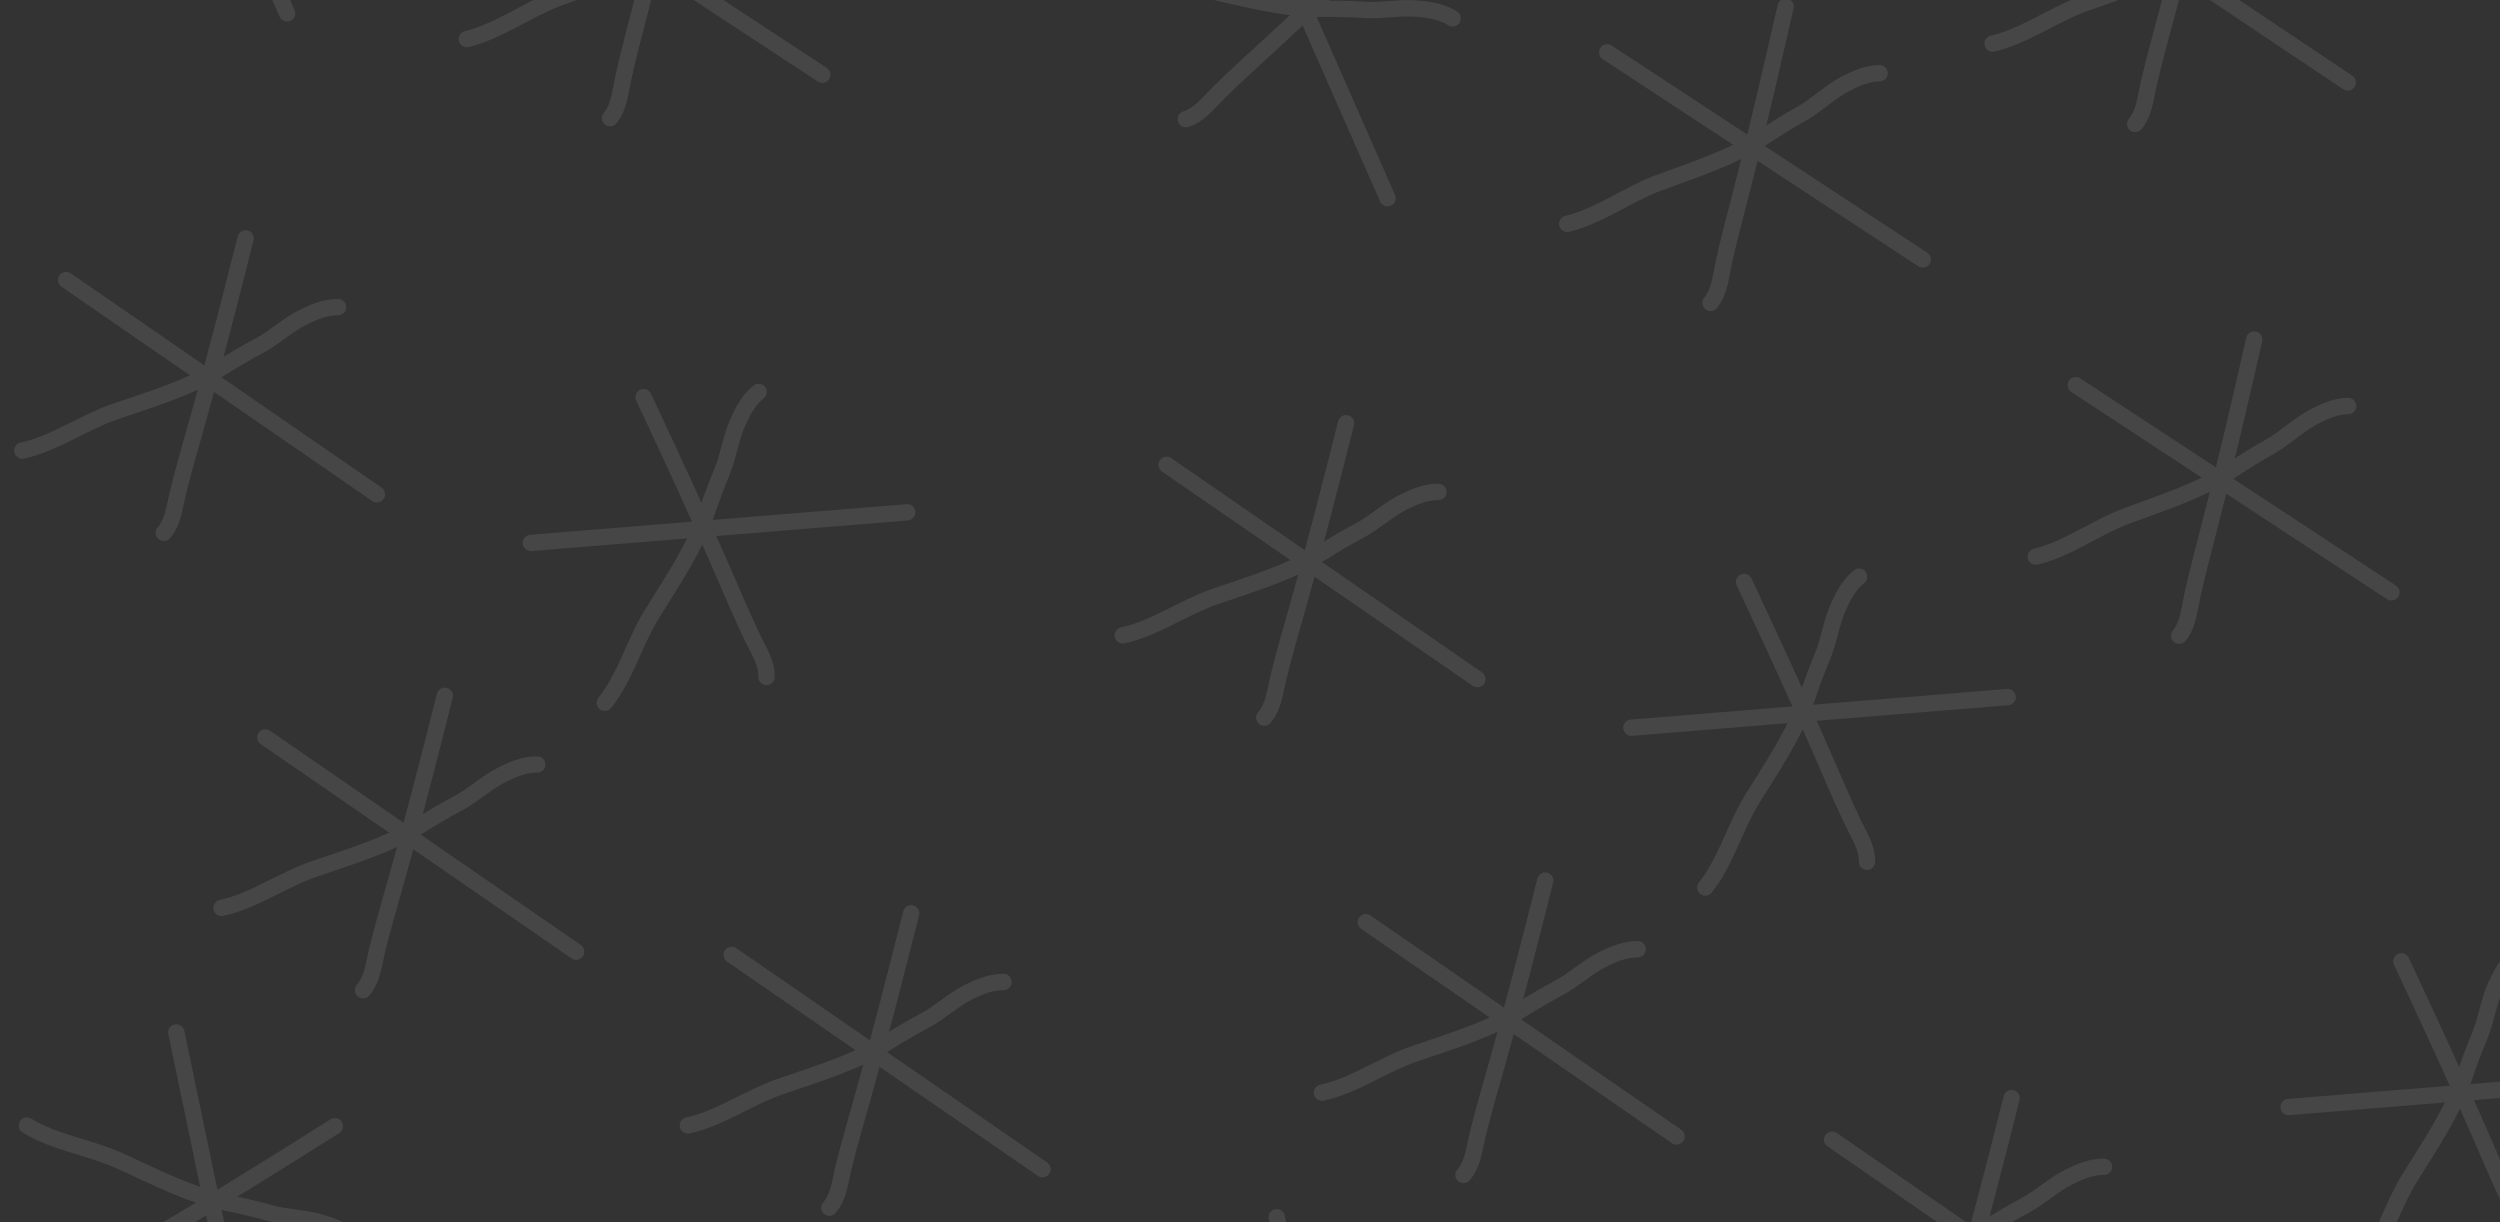 <svg width="1227" height="600" viewBox="0 0 1227 600" fill="none" xmlns="http://www.w3.org/2000/svg">
<rect x="0" y="0" width="1227" height="600" fill="#333333" stroke="none"/>
<g opacity="0.1">
<path d="M998.31 -62.581L1152.27 40.483" stroke="#F8F8F8" stroke-width="8" stroke-linecap="round"/>
<path d="M1237.57 -145.314L1335.68 11.85" stroke="#F8F8F8" stroke-width="8" stroke-linecap="round"/>
<path d="M788.796 25.691L943.685 127.356" stroke="#F8F8F8" stroke-width="8" stroke-linecap="round"/>
<path d="M248.696 -64.997L403.585 36.668" stroke="#F8F8F8" stroke-width="8" stroke-linecap="round"/>
<path d="M1018.79 189.042L1173.68 290.706" stroke="#F8F8F8" stroke-width="8" stroke-linecap="round"/>
<path d="M606.316 -72.299L681.005 97.252" stroke="#F8F8F8" stroke-width="8" stroke-linecap="round"/>
<path d="M66.216 -162.987L140.905 6.564" stroke="#F8F8F8" stroke-width="8" stroke-linecap="round"/>
<path d="M572.561 228.14L725.094 333.306" stroke="#F8F8F8" stroke-width="8" stroke-linecap="round"/>
<path d="M32.461 137.452L184.994 242.618" stroke="#F8F8F8" stroke-width="8" stroke-linecap="round"/>
<path d="M670.335 452.604L822.868 557.769" stroke="#F8F8F8" stroke-width="8" stroke-linecap="round"/>
<path d="M130.235 361.916L282.768 467.081" stroke="#F8F8F8" stroke-width="8" stroke-linecap="round"/>
<path d="M899.213 559.355L1051.75 664.521" stroke="#F8F8F8" stroke-width="8" stroke-linecap="round"/>
<path d="M359.113 468.667L511.646 573.833" stroke="#F8F8F8" stroke-width="8" stroke-linecap="round"/>
<path d="M1123.27 543.325L1307.93 528.296" stroke="#F8F8F8" stroke-width="8" stroke-linecap="round"/>
<path d="M800.685 357.154L985.348 342.125" stroke="#F8F8F8" stroke-width="8" stroke-linecap="round"/>
<path d="M260.585 266.466L445.248 251.437" stroke="#F8F8F8" stroke-width="8" stroke-linecap="round"/>
<path d="M626.634 597.413L664.436 778.789" stroke="#F8F8F8" stroke-width="8" stroke-linecap="round"/>
<path d="M86.534 506.725L124.336 688.101" stroke="#F8F8F8" stroke-width="8" stroke-linecap="round"/>
<path d="M977.951 21.396C993.413 17.895 1007.64 7.271 1022.7 1.815C1039.93 -4.427 1059.2 -10.34 1074.65 -20.311C1080.91 -24.344 1086.91 -28.015 1093.46 -31.621C1100.92 -35.733 1107.18 -41.949 1114.66 -45.829C1120.03 -48.613 1125.82 -51.131 1131.91 -51.131" stroke="#F8F8F8" stroke-width="8" stroke-linecap="round"/>
<path d="M769.198 109.851C784.628 106.21 798.756 95.458 813.765 89.865C830.937 83.467 850.156 77.38 865.519 67.27C871.734 63.179 877.709 59.455 884.219 55.789C891.643 51.61 897.848 45.337 905.296 41.389C910.639 38.557 916.402 35.987 922.495 35.931" stroke="#F8F8F8" stroke-width="8" stroke-linecap="round"/>
<path d="M229.099 19.163C244.528 15.522 258.656 4.77 273.665 -0.823C290.837 -7.221 310.056 -13.308 325.419 -23.418C331.635 -27.509 337.609 -31.233 344.119 -34.899C351.543 -39.078 357.748 -45.351 365.196 -49.299C370.54 -52.131 376.302 -54.701 382.396 -54.757" stroke="#F8F8F8" stroke-width="8" stroke-linecap="round"/>
<path d="M999.193 273.202C1014.62 269.561 1028.75 258.808 1043.76 253.216C1060.93 246.818 1080.15 240.73 1095.51 230.62C1101.73 226.53 1107.7 222.805 1114.21 219.14C1121.64 214.96 1127.84 208.688 1135.29 204.74C1140.63 201.907 1146.4 199.337 1152.49 199.282" stroke="#F8F8F8" stroke-width="8" stroke-linecap="round"/>
<path d="M544.1 -12.332C559.028 -6.996 576.732 -8.335 592.369 -4.866C610.259 -0.896 629.697 4.447 648.088 4.318C655.529 4.266 662.568 4.39 670.025 4.854C678.528 5.384 687.146 3.495 695.544 4.233C701.568 4.762 707.802 5.739 712.945 9.007" stroke="#F8F8F8" stroke-width="8" stroke-linecap="round"/>
<path d="M551.051 311.833C566.559 308.545 580.928 298.117 596.061 292.867C613.374 286.862 632.726 281.214 648.316 271.456C654.623 267.509 660.68 263.921 667.272 260.405C674.789 256.395 681.136 250.266 688.672 246.488C694.078 243.778 699.898 241.34 705.991 241.424" stroke="#F8F8F8" stroke-width="8" stroke-linecap="round"/>
<path d="M10.95 221.145C26.459 217.857 40.828 207.429 55.961 202.179C73.274 196.174 92.626 190.526 108.216 180.768C114.522 176.821 120.58 173.233 127.172 169.717C134.689 165.707 141.035 159.578 148.572 155.8C153.978 153.09 159.798 150.652 165.891 150.736" stroke="#F8F8F8" stroke-width="8" stroke-linecap="round"/>
<path d="M648.828 536.297C664.336 533.008 678.706 522.581 693.838 517.331C711.151 511.326 730.504 505.678 746.093 495.92C752.4 491.972 758.458 488.385 765.049 484.869C772.567 480.859 778.913 474.73 786.449 470.952C791.855 468.242 797.675 465.804 803.768 465.887" stroke="#F8F8F8" stroke-width="8" stroke-linecap="round"/>
<path d="M108.727 445.609C124.236 442.32 138.605 431.893 153.738 426.643C171.05 420.638 190.403 414.99 205.992 405.232C212.299 401.284 218.357 397.697 224.949 394.181C232.466 390.171 238.812 384.042 246.349 380.264C251.755 377.554 257.575 375.116 263.668 375.199" stroke="#F8F8F8" stroke-width="8" stroke-linecap="round"/>
<path d="M877.706 643.048C893.215 639.759 907.584 629.332 922.717 624.082C940.029 618.077 959.382 612.429 974.971 602.671C981.278 598.723 987.336 595.136 993.928 591.62C1001.45 587.61 1007.79 581.481 1015.33 577.703C1020.73 574.993 1026.55 572.555 1032.65 572.638" stroke="#F8F8F8" stroke-width="8" stroke-linecap="round"/>
<path d="M337.606 552.36C353.115 549.071 367.484 538.644 382.616 533.394C399.929 527.389 419.282 521.741 434.871 511.983C441.178 508.035 447.236 504.448 453.828 500.932C461.345 496.922 467.691 490.793 475.227 487.015C480.634 484.305 486.454 481.867 492.547 481.95" stroke="#F8F8F8" stroke-width="8" stroke-linecap="round"/>
<path d="M1159.55 621.751C1169.48 609.394 1174.01 592.228 1182.41 578.591C1192.02 562.988 1203.44 546.373 1209.34 528.954C1211.73 521.907 1214.15 515.297 1217.03 508.404C1220.32 500.543 1221.36 491.782 1224.81 484.089C1227.28 478.57 1230.24 473 1235.02 469.211" stroke="#F8F8F8" stroke-width="8" stroke-linecap="round"/>
<path d="M836.965 435.581C846.896 423.224 851.43 406.058 859.83 392.42C869.441 376.818 880.857 360.202 886.759 342.784C889.147 335.737 891.57 329.126 894.452 322.233C897.737 314.373 898.776 305.611 902.223 297.919C904.697 292.4 907.662 286.83 912.434 283.041" stroke="#F8F8F8" stroke-width="8" stroke-linecap="round"/>
<path d="M296.865 344.893C306.796 332.536 311.33 315.37 319.73 301.732C329.341 286.13 340.757 269.514 346.66 252.096C349.047 245.049 351.47 238.438 354.352 231.545C357.638 223.685 358.676 214.923 362.123 207.231C364.597 201.712 367.562 196.142 372.334 192.353" stroke="#F8F8F8" stroke-width="8" stroke-linecap="round"/>
<path d="M553.308 643.134C566.801 651.457 584.396 653.828 598.97 660.474C615.643 668.076 633.546 677.345 651.562 681.043C658.85 682.539 665.71 684.124 672.907 686.129C681.114 688.415 689.937 688.359 697.997 690.827C703.78 692.597 709.675 694.849 714.026 699.115" stroke="#F8F8F8" stroke-width="8" stroke-linecap="round"/>
<path d="M13.208 552.446C26.701 560.769 44.296 563.14 58.87 569.786C75.543 577.388 93.446 586.657 111.462 590.355C118.75 591.851 125.61 593.436 132.807 595.441C141.014 597.727 149.837 597.671 157.897 600.139C163.68 601.909 169.575 604.161 173.926 608.427" stroke="#F8F8F8" stroke-width="8" stroke-linecap="round"/>
<path d="M1086.11 -84.213C1078.99 -54.289 1071.78 -24.293 1063.84 5.421C1060.66 17.321 1057.35 29.182 1054.58 41.189C1052.94 48.304 1052.54 55.317 1047.93 60.841" stroke="#F8F8F8" stroke-width="8" stroke-linecap="round"/>
<path d="M1326.51 -129.013C1307.74 -104.644 1288.86 -80.248 1269.42 -56.411C1261.64 -46.864 1253.75 -37.407 1246.3 -27.593C1241.89 -21.777 1238.64 -15.547 1232.18 -12.398" stroke="#F8F8F8" stroke-width="8" stroke-linecap="round"/>
<path d="M876.391 3.266C869.548 33.253 862.611 63.313 854.938 93.098C851.864 105.026 848.659 116.917 846.002 128.949C844.428 136.078 844.089 143.094 839.536 148.66" stroke="#F8F8F8" stroke-width="8" stroke-linecap="round"/>
<path d="M336.291 -87.422C329.448 -57.435 322.511 -27.375 314.838 2.41C311.764 14.338 308.559 26.229 305.902 38.261C304.328 45.39 303.989 52.406 299.436 57.972" stroke="#F8F8F8" stroke-width="8" stroke-linecap="round"/>
<path d="M1106.39 166.616C1099.54 196.603 1092.61 226.663 1084.93 256.448C1081.86 268.377 1078.65 280.267 1076 292.299C1074.42 299.428 1074.08 306.444 1069.53 312.01" stroke="#F8F8F8" stroke-width="8" stroke-linecap="round"/>
<path d="M692.021 -43.479C669.97 -22.036 647.8 -0.583 625.163 20.239C616.096 28.578 606.939 36.813 598.166 45.465C592.968 50.591 588.868 56.295 582.02 58.489" stroke="#F8F8F8" stroke-width="8" stroke-linecap="round"/>
<path d="M660.643 207.716C653.119 237.539 645.499 267.434 637.149 297.036C633.805 308.891 630.33 320.706 627.4 332.674C625.663 339.765 625.165 346.772 620.486 352.233" stroke="#F8F8F8" stroke-width="8" stroke-linecap="round"/>
<path d="M120.543 117.028C113.018 146.851 105.399 176.746 97.049 206.348C93.705 218.203 90.23 230.018 87.299 241.986C85.563 249.077 85.065 256.084 80.386 261.545" stroke="#F8F8F8" stroke-width="8" stroke-linecap="round"/>
<path d="M758.42 432.18C750.896 462.004 743.277 491.898 734.927 521.5C731.583 533.356 728.107 545.17 725.177 557.138C723.441 564.23 722.942 571.237 718.264 576.697" stroke="#F8F8F8" stroke-width="8" stroke-linecap="round"/>
<path d="M218.321 341.492C210.796 371.316 203.177 401.21 194.827 430.812C191.483 442.668 188.008 454.482 185.077 466.45C183.341 473.542 182.842 480.549 178.164 486.009" stroke="#F8F8F8" stroke-width="8" stroke-linecap="round"/>
<path d="M987.298 538.93C979.774 568.754 972.154 598.649 963.805 628.25C960.46 640.106 956.985 651.921 954.055 663.889C952.319 670.98 951.82 677.987 947.141 683.447" stroke="#F8F8F8" stroke-width="8" stroke-linecap="round"/>
<path d="M447.198 448.243C439.674 478.066 432.054 507.961 423.704 537.563C420.36 549.418 416.885 561.233 413.955 573.201C412.218 580.292 411.72 587.299 407.041 592.759" stroke="#F8F8F8" stroke-width="8" stroke-linecap="round"/>
<path d="M1178.57 471.788C1191.61 499.647 1204.62 527.62 1216.87 555.829C1221.78 567.127 1226.56 578.476 1231.86 589.599C1235.01 596.19 1239.05 601.932 1238.88 609.121" stroke="#F8F8F8" stroke-width="8" stroke-linecap="round"/>
<path d="M855.99 285.617C869.027 313.476 882.035 341.45 894.292 369.659C899.201 380.957 903.982 392.306 909.283 403.429C912.424 410.02 916.47 415.762 916.3 422.951" stroke="#F8F8F8" stroke-width="8" stroke-linecap="round"/>
<path d="M315.89 194.929C328.927 222.788 341.934 250.762 354.192 278.971C359.101 290.269 363.882 301.618 369.183 312.741C372.323 319.332 376.369 325.074 376.199 332.263" stroke="#F8F8F8" stroke-width="8" stroke-linecap="round"/>
<path d="M164.373 552.737C138.345 569.126 112.199 585.501 85.727 601.16C75.124 607.431 64.455 613.583 54.075 620.221C47.924 624.154 42.728 628.881 35.573 629.603" stroke="#F8F8F8" stroke-width="8" stroke-linecap="round"/>
</g>
</svg>
